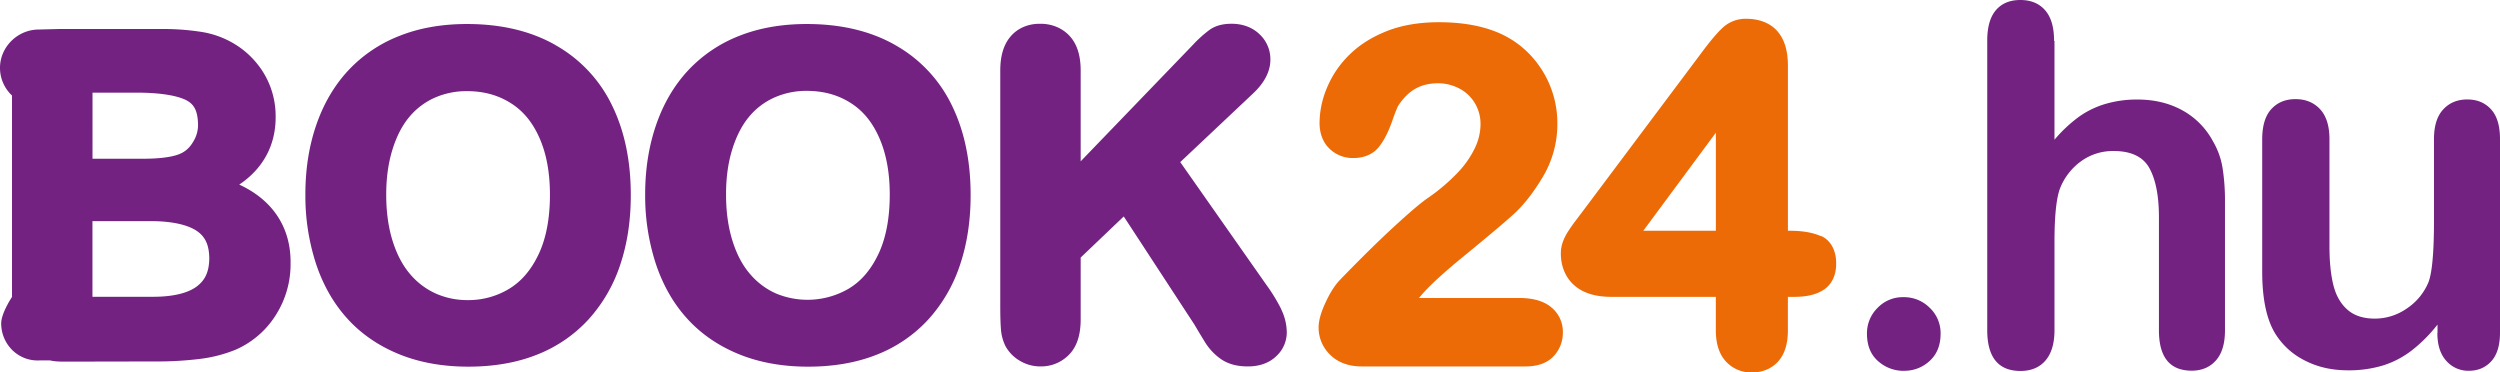 <svg xmlns="http://www.w3.org/2000/svg" viewBox="0 0 2082.04 310.17"><defs><style>.cls-1{fill:#732282;}.cls-2{fill:#ed6b06;}</style></defs><title>book24konyvwebaruhaz</title><g id="Layer_2" data-name="Layer 2"><g id="Layer_1-2" data-name="Layer 1"><path class="cls-1" d="M32.31,24.59C14.79,24.59,0,39,0,56.5A31.57,31.57,0,0,0,10,79.56V247.29s-9,13.44-9,22C1,286.83,15.24,301,32.78,300.17h9.07c3.62,1,10.44,1,10.44,1l76.94-.15a288.69,288.69,0,0,0,37.35-2.13,115.86,115.86,0,0,0,29.4-7.55,74.76,74.76,0,0,0,33.59-28.74A79,79,0,0,0,242,219.2c.33-29.88-15-52.66-42.76-65.47C219,140.5,229.78,120.9,229.56,97a69.64,69.64,0,0,0-4.19-24.13A68.77,68.77,0,0,0,213.25,52,71.54,71.54,0,0,0,195,36.43a75.83,75.83,0,0,0-27.12-9.84,205.67,205.67,0,0,0-33.83-2.43l-85,0m28,53h36.81c19,0,32.78,2.25,40.71,6,6.8,3.36,10.1,8.58,10.36,20.52a26,26,0,0,1-3.56,13.55c-3.37,6.06-7.39,9.48-13.15,11.54-6.09,2.14-15.83,3.44-28.77,3.42l-42.41,0Zm86.59,161.59c-7.16,5.23-19.23,8.45-36.35,8.41H77v-63h48.45c17.74,0,30.42,3,38,7.86,7.19,4.76,10.69,11.37,10.85,23.11-.14,11.44-3.57,18.37-10.67,23.62M462.48,37.44C441.74,25.7,417.12,20,388.95,20c-20.79,0-39.6,3.25-56.3,9.9A115.74,115.74,0,0,0,290,58.71c-11.68,12.58-20.57,27.81-26.63,45.45s-9.05,36.93-9.05,57.79A183,183,0,0,0,263,219.12c5.83,17.76,14.5,33.16,26.07,46s26.07,22.82,43.16,29.8,36.5,10.44,57.8,10.44,40.62-3.33,57.57-10.15a115,115,0,0,0,43-29.72,126.81,126.81,0,0,0,26.14-45.62q8.64-26.1,8.59-57.54c0-28.32-5.17-53.35-15.74-74.83a114.46,114.46,0,0,0-47.12-50m-14,174.45c-6.34,13.3-14.53,22.63-24.67,28.71a65.28,65.28,0,0,1-34.16,9.27A64.4,64.4,0,0,1,363,244.5a60.36,60.36,0,0,1-21.35-16.09c-6.15-7.13-11.08-16.3-14.65-27.67s-5.35-24.17-5.35-38.57,1.83-26.94,5.35-38.1,8.33-20.18,14.15-27a58.1,58.1,0,0,1,21-15.74,65.31,65.31,0,0,1,26.8-5.42c13.88,0,25.76,3.3,36.21,9.83s18.27,15.94,24.08,29.05S458,143.63,458,162.17h0c0,20.1-3.28,36.63-9.49,49.72M745.44,37.43C724.7,25.71,700.07,20,671.9,20c-20.79,0-39.61,3.27-56.29,9.89A115.75,115.75,0,0,0,573,58.71c-11.69,12.58-20.57,27.8-26.62,45.45s-9.08,36.95-9.08,57.8A182.8,182.8,0,0,0,546,219.12c5.83,17.76,14.5,33.18,26.08,46s26.06,22.82,43.15,29.8,36.51,10.45,57.8,10.45,40.63-3.35,57.6-10.17a115.17,115.17,0,0,0,43-29.72,126.59,126.59,0,0,0,26.13-45.63q8.63-26.08,8.59-57.53c0-28.31-5.16-53.34-15.75-74.83a114.49,114.49,0,0,0-47.12-50m-14,174.23c-6.34,13.29-14.54,22.63-24.67,28.68A68.08,68.08,0,0,1,646,244.3a60.6,60.6,0,0,1-21.36-16.11c-6.17-7.15-11.08-16.3-14.64-27.69s-5.34-24.16-5.34-38.55,1.81-26.95,5.34-38.1,8.33-20.18,14.15-27A58,58,0,0,1,645.1,81.13a65,65,0,0,1,26.8-5.44c13.89,0,25.76,3.29,36.2,9.83s18.27,15.94,24.07,29.05S741,143.41,741,162c0,20.09-3.29,36.62-9.5,49.71m335.64,46a142.17,142.17,0,0,0-12.48-20.47L982.93,135l60.89-57.39c8.84-8.36,14.18-17.79,14.18-28a28.46,28.46,0,0,0-9.22-21.26c-6.07-5.8-14.33-8.62-23.28-8.56-6.82,0-13.05,1.45-18.07,5a101,101,0,0,0-13.85,12.46L900,134.36V58.77C900,47,897.34,37,890.75,29.9c-6.2-6.7-15-10.18-24.49-10.1-9.6-.1-18.44,3.43-24.43,10.35-6.25,7.13-8.78,17-8.79,28.62v195.6c0,8.47.18,15,.56,19.73a38.05,38.05,0,0,0,3.76,14.13,32.07,32.07,0,0,0,12.41,12.49,33.07,33.07,0,0,0,16.49,4.45h.32a32.38,32.38,0,0,0,24-10.07C897.32,288,900,278,900,266V214.49l35.88-34.23,58.89,90.12c2.37,4.07,5.28,8.9,8.55,14.21a47.89,47.89,0,0,0,13.84,14.69c6.11,4.1,13.63,5.9,22,5.89,9.07.05,17.35-2.56,23.42-8.24a27,27,0,0,0,9.07-20.15,44.35,44.35,0,0,0-4.62-19.09"/><path class="cls-2" d="M1291.48,255.51c-6.74-5.21-15.63-7.32-26.12-7.34h-83.64l.92-1.06c6.45-7.87,19-19.59,37.5-34.61,18.63-15.28,31.93-26.44,40-33.71,8.57-7.68,16.64-18,24.48-31A85.87,85.87,0,0,0,1297,102.58a82.78,82.78,0,0,0-22.55-56.81A79,79,0,0,0,1249.55,28c-14.48-6.47-31.52-9.49-51.13-9.49-16.34,0-30.87,2.41-43.5,7.4-12.35,4.93-22.83,11.46-31.15,19.73A82.19,82.19,0,0,0,1105.17,73a76.42,76.42,0,0,0-6.23,29.22c-.05,8.24,2.5,15.92,8.06,21.38a27.54,27.54,0,0,0,20.05,8c8.34.1,16.16-2.86,21.17-9.05,4.35-5.37,7.89-12.38,11-21.1,2.72-8.05,5.1-13.39,5.38-13.6,8.54-12.83,18.57-18.34,32.74-18.5a37.7,37.7,0,0,1,18.1,4.42,32.16,32.16,0,0,1,12.82,12.1A33.58,33.58,0,0,1,1233,103.7a46,46,0,0,1-4.68,19.56A79.06,79.06,0,0,1,1214,143.77a157.25,157.25,0,0,1-24.28,20.72c-6.22,4.17-15.67,12.25-29,24.51s-28.23,27-44.77,44.09c-4.74,5-8.63,11.45-12.2,19.24s-5.55,14.32-5.6,20.43a31.35,31.35,0,0,0,9.76,22.83c6.58,6.51,15.76,9.58,26.08,9.58h136.72c9.19,0,17.39-2.45,23-8.33a28.41,28.41,0,0,0,7.87-20,26.12,26.12,0,0,0-10.16-21.31m225.14-58.85c-7.14-3.15-15.67-4.48-25.86-4.5H1489V54.73c0-11.71-2.52-21.54-8.72-28.69s-15.69-10.45-26.31-10.4a27.93,27.93,0,0,0-19.59,7.72c-4.68,4.4-10.11,10.91-16.71,19.74l-98.89,132c-2.73,3.58-5,6.65-6.88,9.1-2,2.64-3.91,5.36-5.7,8.14a42.7,42.7,0,0,0-4.6,9,28,28,0,0,0-1.7,9.45c-.09,10.56,3.65,20.12,11.08,26.71,7.63,6.85,18.3,9.72,31,9.72h87v28c0,10.25,2.37,19.08,8.16,25.56a28.3,28.3,0,0,0,21.83,9.4h.34c8.41,0,16.21-3.14,21.59-9.18,5.75-6.45,8.07-15.32,8.07-25.77v-28l5.1,0c10.18,0,18.57-1.69,25.1-6.15,6.78-4.64,10.1-12.71,10-21.26.25-10.05-3.85-19.46-12.59-23.32M1429,192.17h-60.42L1429,110.52Z"/><path class="cls-1" d="M1585.8,308.83a31.71,31.71,0,0,1-21.79-8.15q-9.17-8.15-9.17-22.81a29.56,29.56,0,0,1,8.76-21.39,29,29,0,0,1,21.6-9,30.2,30.2,0,0,1,21.9,8.86,29,29,0,0,1,9.06,21.49q0,14.46-9.06,22.71a30.63,30.63,0,0,1-21.3,8.25"/><path class="cls-1" d="M1711,34.17v82.19a118.56,118.56,0,0,1,20.59-19.27,74.2,74.2,0,0,1,22.21-10.65A93.12,93.12,0,0,1,1780,82.89q21.1,0,37.42,8.93a63.73,63.73,0,0,1,25.66,26A63.68,63.68,0,0,1,1851,140a175.45,175.45,0,0,1,2,28.3V275.14q0,16.58-7.58,25.07t-20.12,8.49q-27.3,0-27.3-33.56V181.06q0-26.63-7.93-41T1760,125.77a45.1,45.1,0,0,0-26.73,8.43,50.8,50.8,0,0,0-17.79,23.07q-4.47,12.4-4.47,44.11v73.51q0,16.61-7.49,25.33t-20.82,8.72q-27.7,0-27.7-34.05V33.82q0-16.91,7.23-25.36T1682.54,0q13.23,0,20.68,8.56t7.43,25.26"/><path class="cls-1" d="M2030,277.17v-6.85a123.77,123.77,0,0,1-21,21.18,77.14,77.14,0,0,1-24,12.73,97.47,97.47,0,0,1-29.73,4.17q-20.16,0-36.14-8.35a60.92,60.92,0,0,1-24.74-23Q1884,259.33,1884,226.14V116q0-16.82,7.59-25.13t20.11-8.31q12.71,0,20.51,8.41t7.8,25V205q0,19.31,3.26,32.42T1955,257.93q8.44,7.42,22.87,7.42a46.49,46.49,0,0,0,26.42-8.34,48.6,48.6,0,0,0,18.09-21.75q4.68-11.79,4.68-51.63V115.79q0-16.38,7.69-24.67t20-8.29q12.33,0,19.81,8.19t7.48,24.77V277q0,15.89-7.23,23.83t-18.64,7.95a24.26,24.26,0,0,1-18.85-8.25q-7.43-8.25-7.43-23.12"/></g></g></svg>